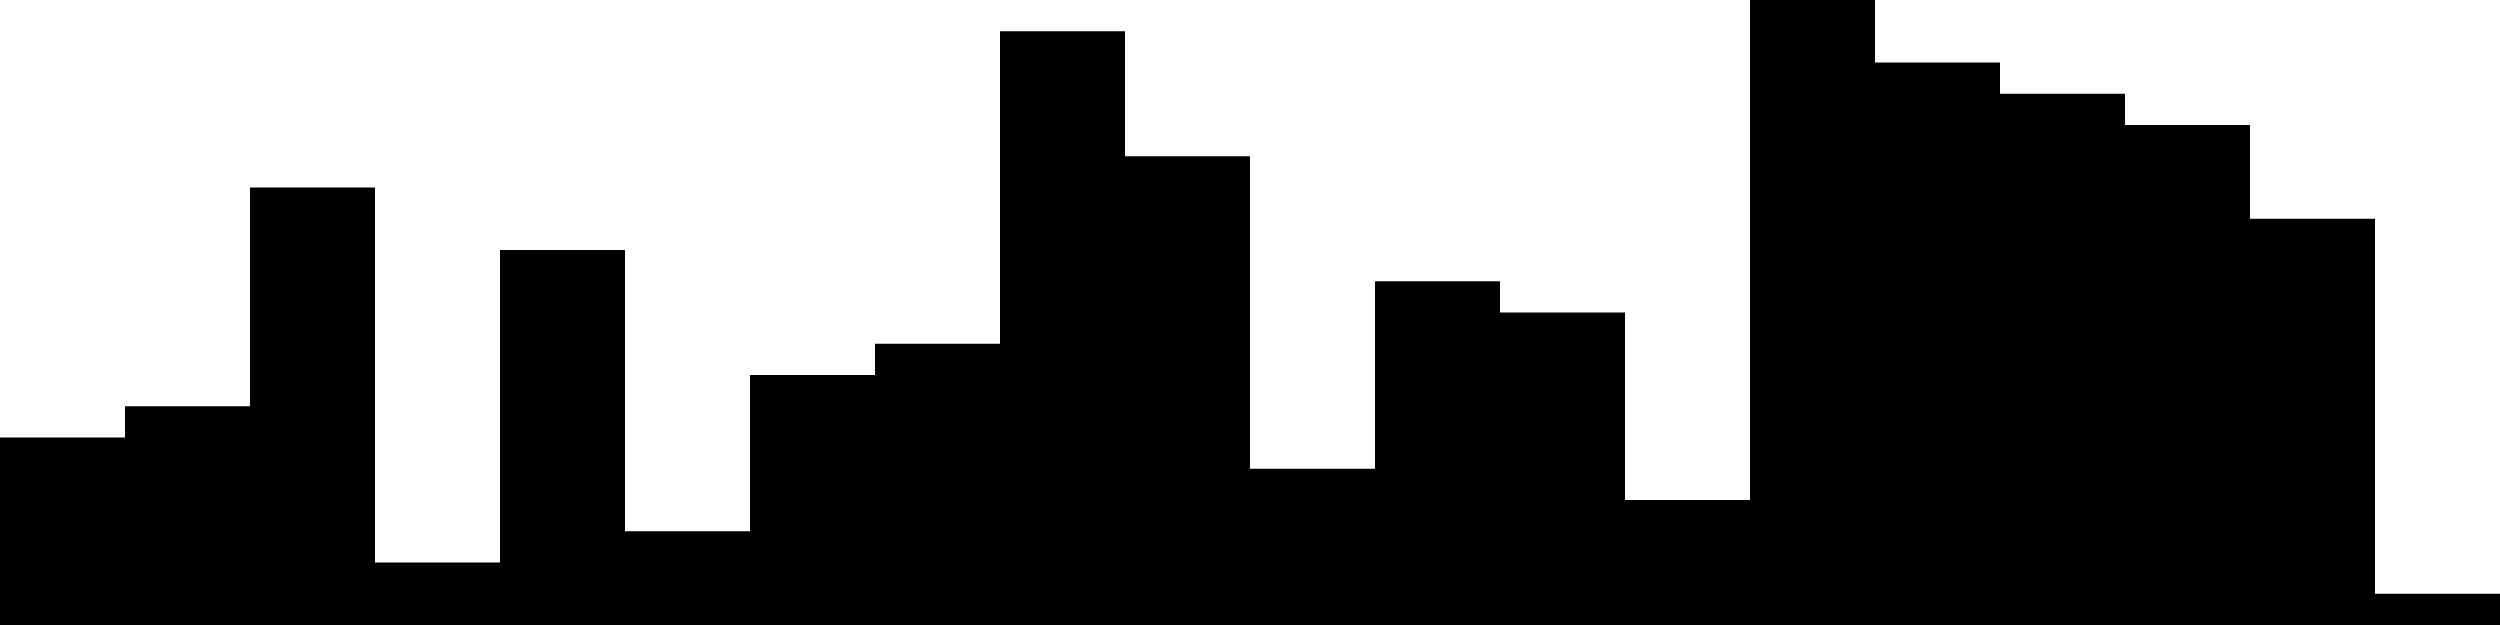 
<svg xmlns="http://www.w3.org/2000/svg" width="800" height="200">
<style>
rect {
    fill: black;
}
@media (prefers-color-scheme: dark) {
    rect {
        fill: white;
    }
}
</style>
<rect width="40" height="60" x="0" y="140" />
<rect width="40" height="70" x="40" y="130" />
<rect width="40" height="140" x="80" y="60" />
<rect width="40" height="20" x="120" y="180" />
<rect width="40" height="120" x="160" y="80" />
<rect width="40" height="30" x="200" y="170" />
<rect width="40" height="80" x="240" y="120" />
<rect width="40" height="90" x="280" y="110" />
<rect width="40" height="190" x="320" y="10" />
<rect width="40" height="150" x="360" y="50" />
<rect width="40" height="50" x="400" y="150" />
<rect width="40" height="110" x="440" y="90" />
<rect width="40" height="100" x="480" y="100" />
<rect width="40" height="40" x="520" y="160" />
<rect width="40" height="200" x="560" y="0" />
<rect width="40" height="180" x="600" y="20" />
<rect width="40" height="170" x="640" y="30" />
<rect width="40" height="160" x="680" y="40" />
<rect width="40" height="130" x="720" y="70" />
<rect width="40" height="10" x="760" y="190" />
</svg>
